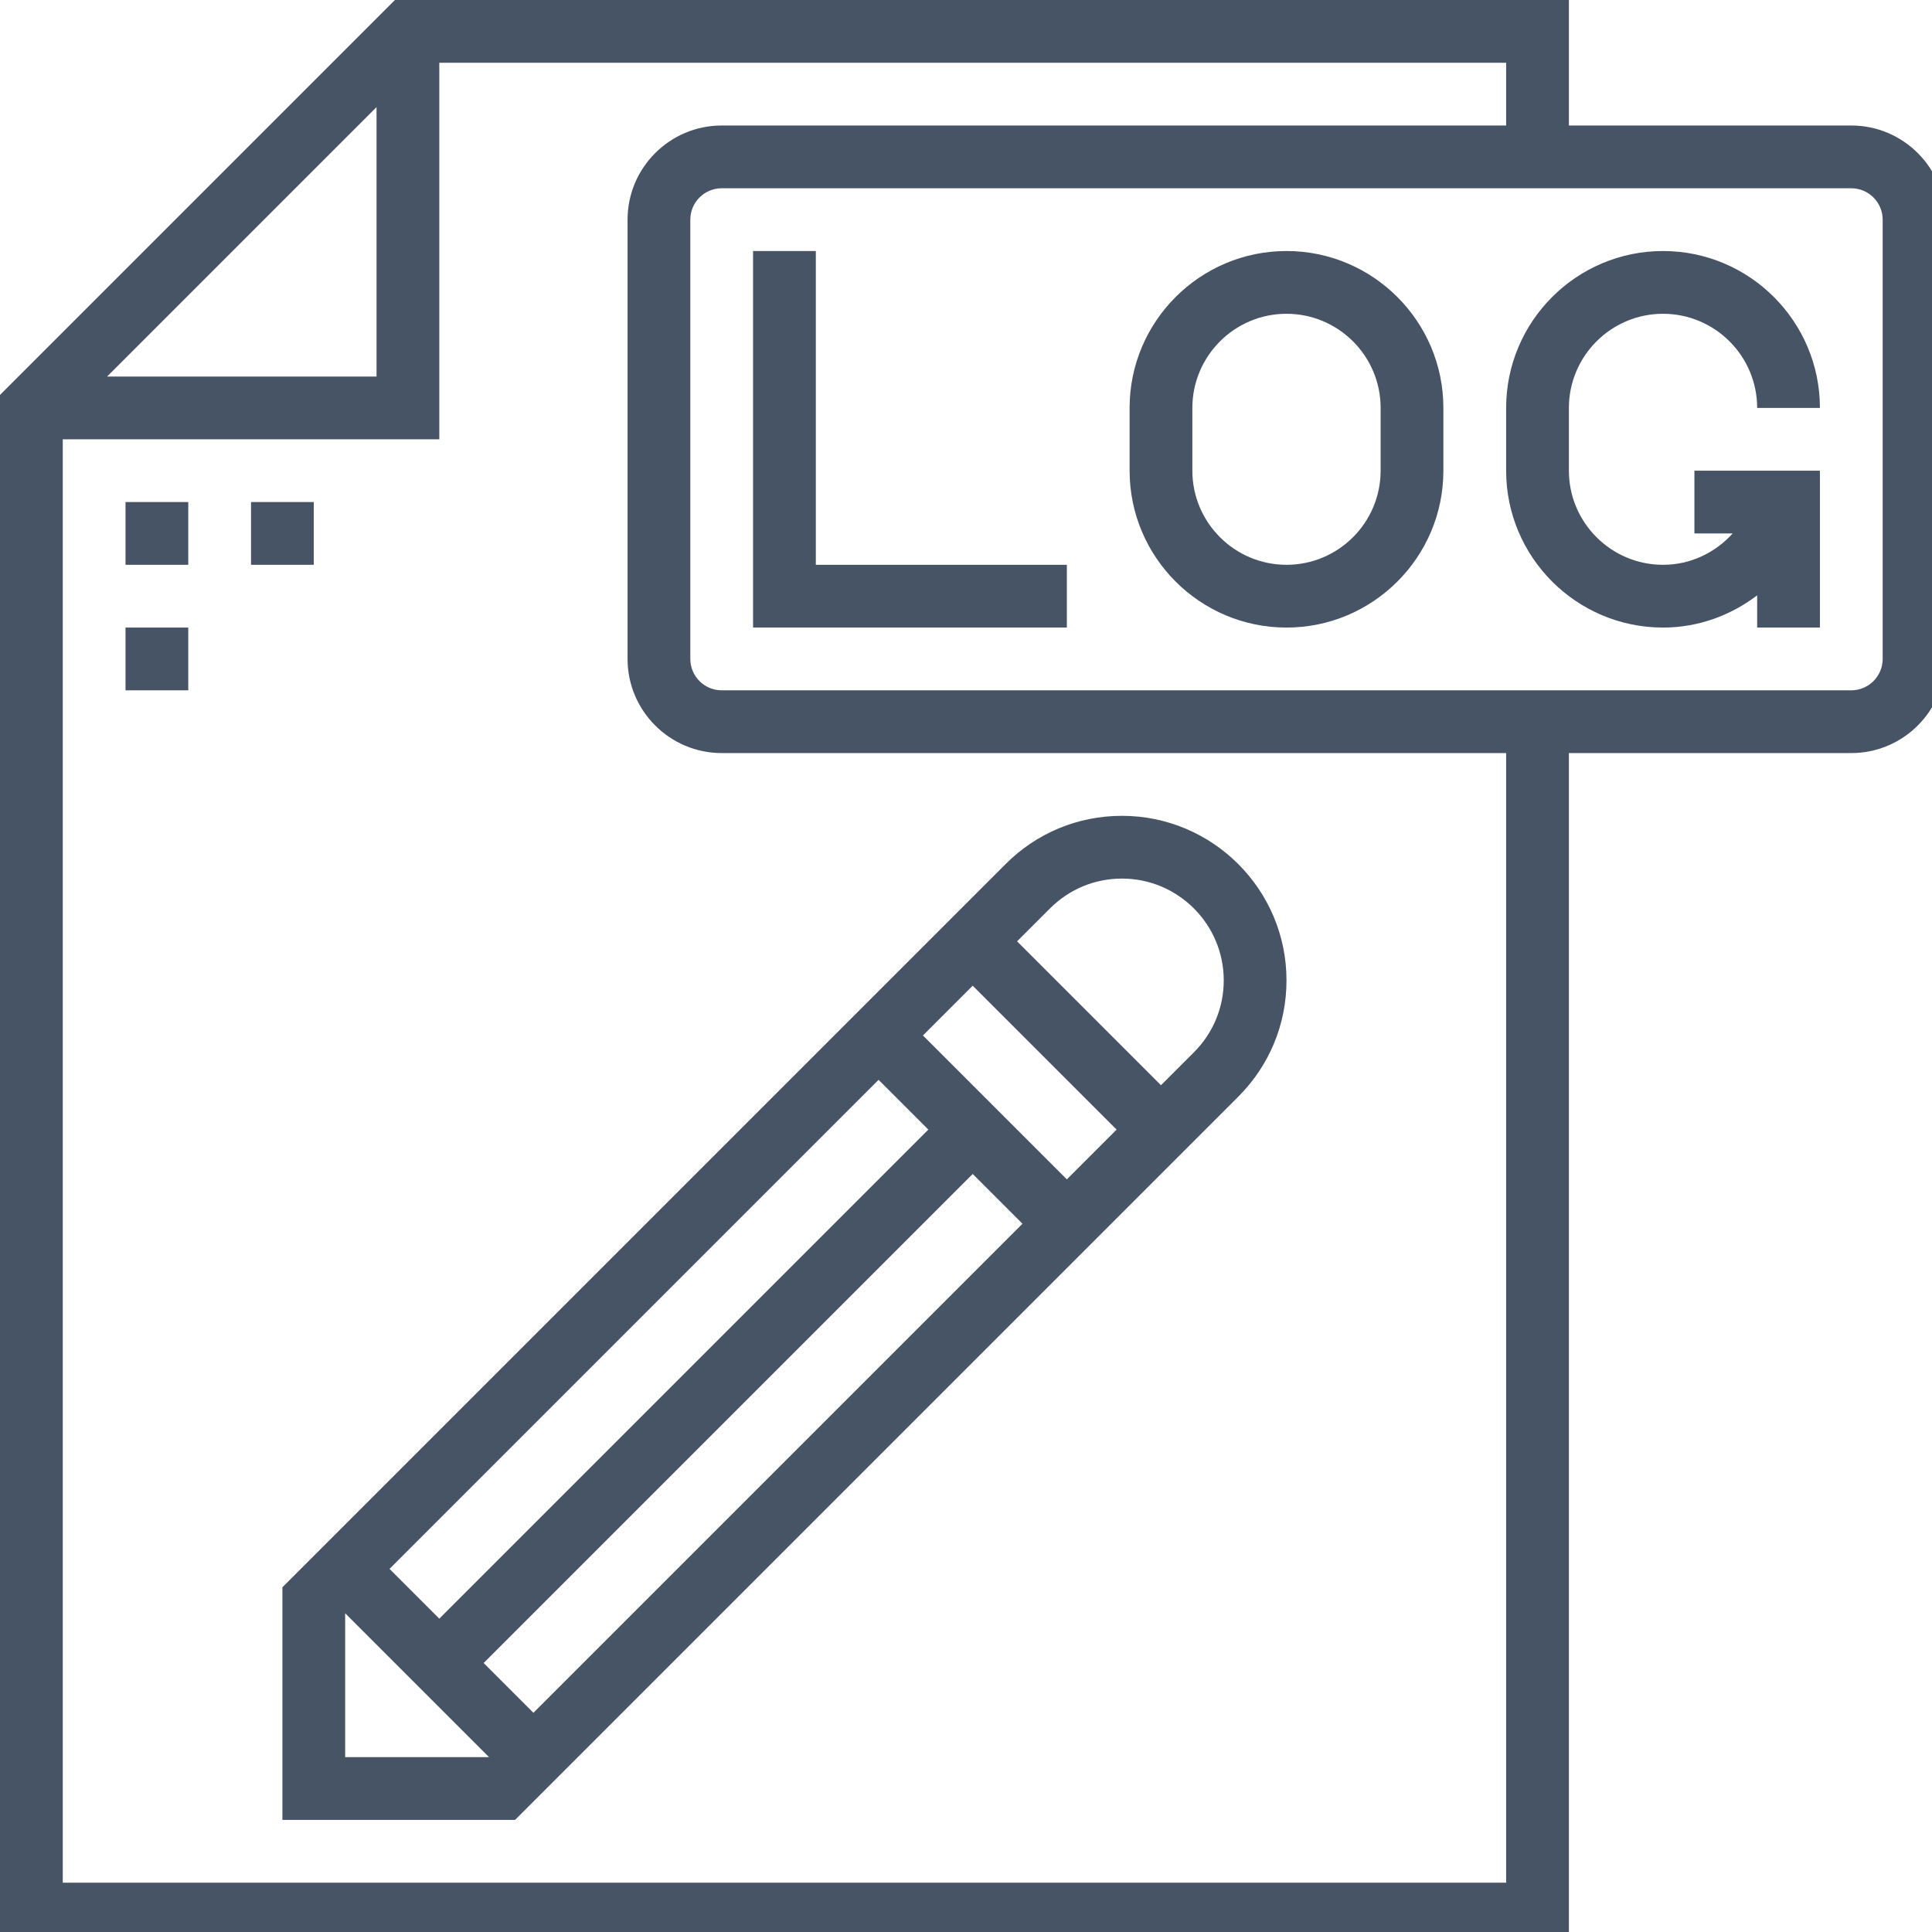 <?xml version="1.0" encoding="UTF-8" standalone="no"?>
<!-- Generator: Adobe Illustrator 19.0.0, SVG Export Plug-In . SVG Version: 6.00 Build 0)  -->

<svg
   xmlns:dc="http://purl.org/dc/elements/1.1/"
   xmlns:cc="http://creativecommons.org/ns#"
   xmlns:rdf="http://www.w3.org/1999/02/22-rdf-syntax-ns#"
   xmlns:svg="http://www.w3.org/2000/svg"
   xmlns="http://www.w3.org/2000/svg"
   xmlns:sodipodi="http://sodipodi.sourceforge.net/DTD/sodipodi-0.dtd"
   xmlns:inkscape="http://www.inkscape.org/namespaces/inkscape"
   version="1.1"
   id="Layer_1"
   x="0px"
   y="0px"
   viewBox="0 0 29.062 29.062"
   xml:space="preserve"
   width="30"
   height="30"
   sodipodi:docname="log_1.svg"
   inkscape:version="0.92.3 (5aff6ba, 2018-11-25)"><defs
   id="defs967" /><sodipodi:namedview
   pagecolor="#ffffff"
   bordercolor="#666666"
   borderopacity="1"
   objecttolerance="10"
   gridtolerance="10"
   guidetolerance="10"
   inkscape:pageopacity="0"
   inkscape:pageshadow="2"
   inkscape:window-width="1871"
   inkscape:window-height="1025"
   id="namedview965"
   showgrid="false"
   fit-margin-top="0"
   fit-margin-left="0"
   fit-margin-right="0"
   fit-margin-bottom="0"
   inkscape:zoom="9.2697279"
   inkscape:cx="30.641425"
   inkscape:cy="-6.9066681"
   inkscape:window-x="49"
   inkscape:window-y="27"
   inkscape:window-maximized="1"
   inkscape:current-layer="Layer_1" />
<g
   id="g932"
   transform="scale(0.059)">
	<g
   id="g930">
		<g
   id="g928">
			<path
   d="M 472,32 H 400 V 0 H 100.688 L 0,100.688 V 496 H 400 V 192 h 72 c 13.232,0 24,-10.768 24,-24 V 56 C 496,42.768 485.232,32 472,32 Z M 96,27.312 V 96 H 27.312 Z M 384,480 H 16 V 112 h 96 V 16 H 384 V 32 H 184 c -13.232,0 -24,10.768 -24,24 v 112 c 0,13.232 10.768,24 24,24 h 200 z m 96,-312 c 0,4.408 -3.592,8 -8,8 H 184 c -4.408,0 -8,-3.592 -8,-8 V 56 c 0,-4.408 3.592,-8 8,-8 h 288 c 4.408,0 8,3.592 8,8 z"
   id="path912"
   inkscape:connector-curvature="0"
   style="fill:#475466" />
			<path
   d="m 424,80 c 13.232,0 24,10.768 24,24 h 16 c 0,-22.056 -17.944,-40 -40,-40 -22.056,0 -40,17.944 -40,40 v 16 c 0,22.056 17.944,40 40,40 9.04,0 17.296,-3.128 24,-8.208 V 160 h 16 v -40 h -16 -16 v 16 h 9.76 c -4.392,4.872 -10.696,8 -17.76,8 -13.232,0 -24,-10.768 -24,-24 v -16 c 0,-13.232 10.768,-24 24,-24 z"
   id="path914"
   inkscape:connector-curvature="0"
   style="fill:#475466" />
			<rect
   x="32"
   y="128"
   width="16"
   height="16"
   id="rect916"
   style="fill:#475466" />
			<rect
   x="64"
   y="128"
   width="16"
   height="16"
   id="rect918"
   style="fill:#475466" />
			<rect
   x="32"
   y="160"
   width="16"
   height="16"
   id="rect920"
   style="fill:#475466" />
			<path
   d="m 328,64 c -22.056,0 -40,17.944 -40,40 v 16 c 0,22.056 17.944,40 40,40 22.056,0 40,-17.944 40,-40 V 104 C 368,81.944 350.056,64 328,64 Z m 24,56 c 0,13.232 -10.768,24 -24,24 -13.232,0 -24,-10.768 -24,-24 v -16 c 0,-13.232 10.768,-24 24,-24 13.232,0 24,10.768 24,24 z"
   id="path922"
   inkscape:connector-curvature="0"
   style="fill:#475466" />
			<polygon
   points="272,160 272,144 208,144 208,64 192,64 192,160 "
   id="polygon924"
   style="fill:#475466" />
			<path
   d="m 72,464 h 59.312 l 184.4,-184.4 C 323.632,271.68 328,261.144 328,249.944 328,226.816 309.184,208 286.056,208 c -11.2,0 -21.736,4.36 -29.656,12.288 L 72,404.688 Z M 136,436.688 123.312,424 248,299.312 260.688,312 Z M 267.712,231.6 c 4.904,-4.904 11.416,-7.6 18.344,-7.6 14.304,0 25.944,11.64 25.944,25.944 0,6.928 -2.696,13.44 -7.6,18.344 l -8.4,8.4 L 259.312,240 Z M 248,251.312 284.688,288 272,300.688 235.312,264 Z m -24,24 L 236.688,288 112,412.688 99.312,400 Z M 88,411.312 124.688,448 H 88 Z"
   id="path926"
   inkscape:connector-curvature="0"
   style="fill:#475466" />
		</g>
	</g>
</g>
<g
   id="g934"
   transform="translate(-233.469,-233.469)">
</g>
<g
   id="g936"
   transform="translate(-233.469,-233.469)">
</g>
<g
   id="g938"
   transform="translate(-233.469,-233.469)">
</g>
<g
   id="g940"
   transform="translate(-233.469,-233.469)">
</g>
<g
   id="g942"
   transform="translate(-233.469,-233.469)">
</g>
<g
   id="g944"
   transform="translate(-233.469,-233.469)">
</g>
<g
   id="g946"
   transform="translate(-233.469,-233.469)">
</g>
<g
   id="g948"
   transform="translate(-233.469,-233.469)">
</g>
<g
   id="g950"
   transform="translate(-233.469,-233.469)">
</g>
<g
   id="g952"
   transform="translate(-233.469,-233.469)">
</g>
<g
   id="g954"
   transform="translate(-233.469,-233.469)">
</g>
<g
   id="g956"
   transform="translate(-233.469,-233.469)">
</g>
<g
   id="g958"
   transform="translate(-233.469,-233.469)">
</g>
<g
   id="g960"
   transform="translate(-233.469,-233.469)">
</g>
<g
   id="g962"
   transform="translate(-233.469,-233.469)">
</g>
</svg>